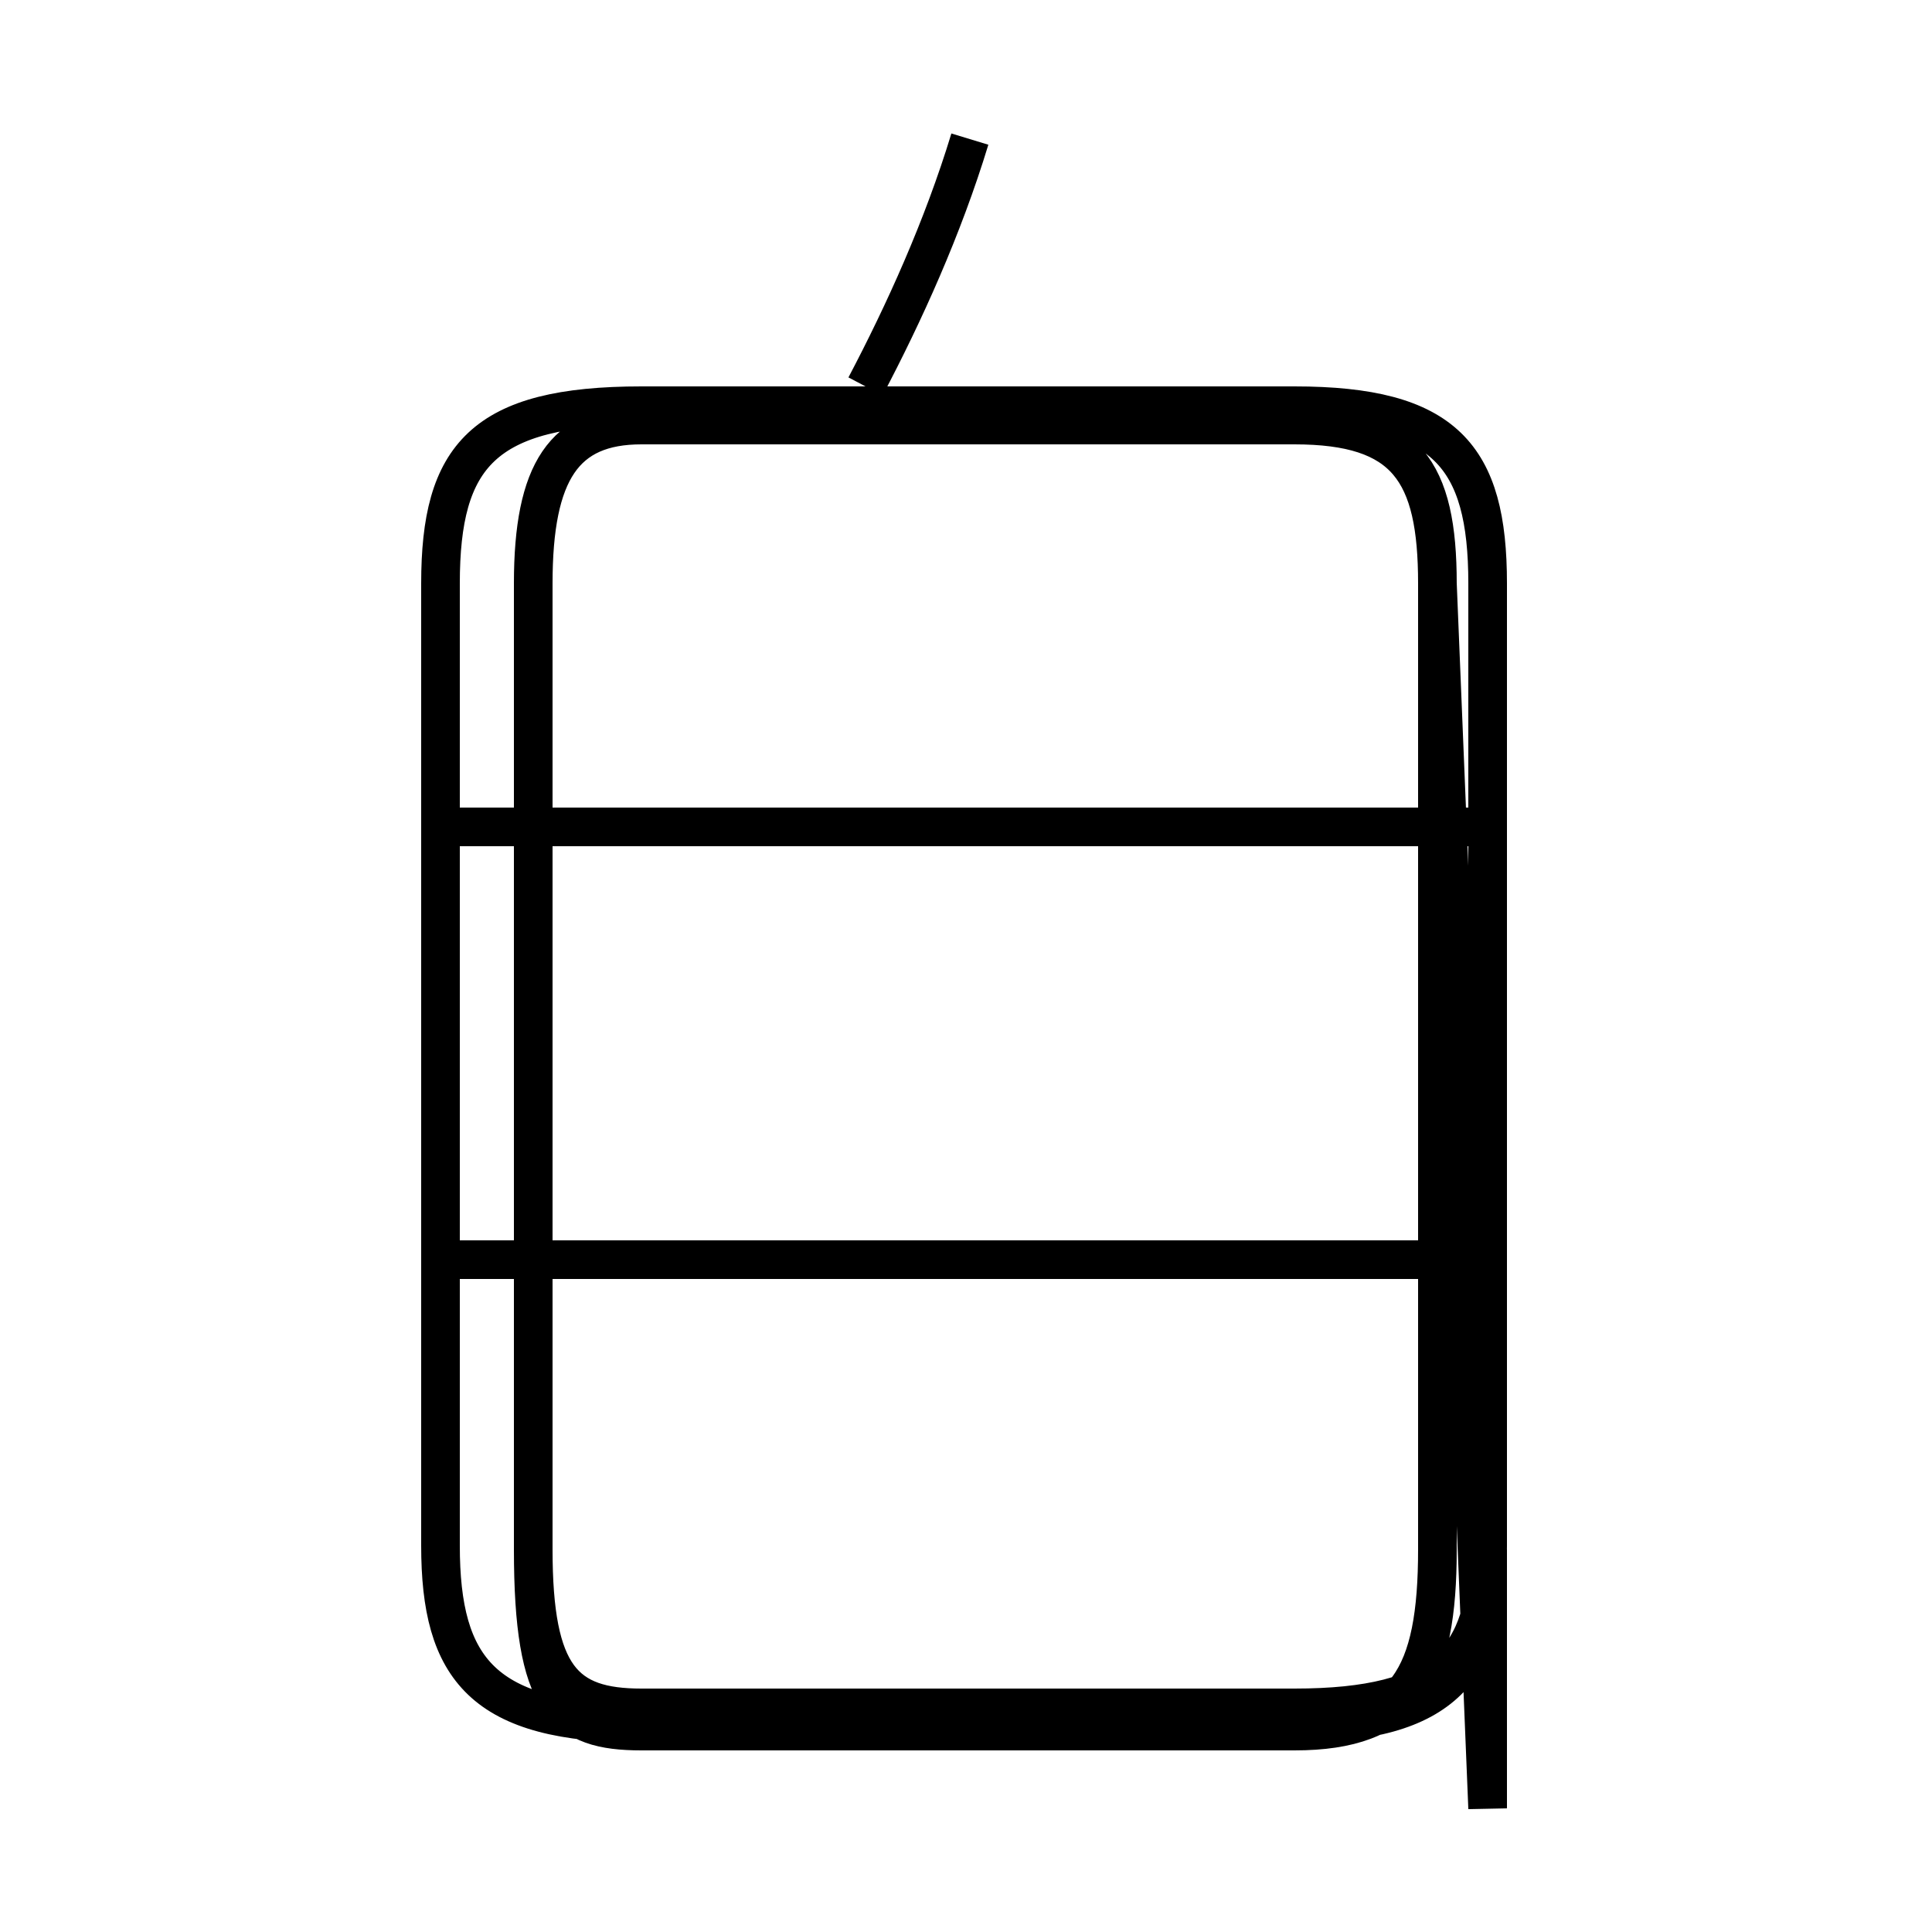 <?xml version='1.0' encoding='utf8'?>
<svg viewBox="0.0 -6.0 50.0 50.0" version="1.1" xmlns="http://www.w3.org/2000/svg">
<rect x="0.0" y="-6.0" width="50.0" height="50.0" fill="#808080" stroke="none"/>
<rect x="-1000" y="-1000" width="2000" height="2000" stroke="white" fill="white"/>
<g style="fill:white;stroke:#000000;  stroke-width:1">
<path d="M 16.6 0.6 L 33.5 0.6 C 37.4 0.6 38.5 -0.8 38.5 -4.0 L 38.5 -28.9 C 38.5 -32.2 37.4 -33.5 33.5 -33.5 L 16.6 -33.5 C 12.5 -33.5 11.4 -32.2 11.4 -28.9 L 11.4 -4.0 C 11.4 -0.8 12.5 0.6 16.6 0.6 Z M 38.5 -11.4 L 11.8 -11.4 M 38.5 -22.6 L 11.8 -22.6 M 22.4 -34.0 C 23.4 -35.9 24.4 -38.1 25.1 -40.4 M 38.5 2.8 L 38.5 -3.9 C 38.5 -1.1 37.4 0.2 33.5 0.2 L 16.6 0.2 C 14.6 0.2 13.8 -0.6 13.8 -3.9 L 13.8 -28.9 C 13.8 -31.8 14.6 -33.0 16.6 -33.0 L 33.5 -33.0 C 36.4 -33.0 37.2 -31.8 37.2 -28.9 L 37.2 -3.9 C 37.2 -0.6 36.4 0.8 33.5 0.8 L 16.6 0.8 C 14.6 0.8 13.8 0.1 13.8 -3.9 L 13.8 -28.9 C 13.8 -31.8 14.6 -33.0 16.6 -33.0 L 33.5 -33.0 C 36.4 -33.0 37.2 -31.8 37.2 -28.9 Z M 38.5 -11.4 L 11.8 -11.4 M 38.5 -22.6 L 11.8 -22.6 M 22.4 -34.0 C 23.4 -35.9 24.4 -38.1 25.1 -40.4 M 38.5 2.8 L 38.5 -3.9 C 38.5 -1.1 37.4 0.2 33.5 0.2 L 16.6 0.2 C 14.6 0.2 13.8 -0.6 13.8 -3.9 L 13.8 -28.9 C 13.8 -31.8 14.6 -33.0 16.6 -33.0 L 33.5 -33.0 C 36.4 -33.0 37.2 -31.8 37.2 -28.9 L 37.2 -3.9 C 37.2 -0.6 36.4 0.8 33.5 0.8 L 16.6 0.8 C 14.6 0.8 13.8 0.1 13.8 -3.9 L 13.8 -28.9 C 13.8 -31.8 14.6 -33.0 16.6 -33.0 L 33.5 -33.0 C 36.4 -33.0 37.2 -31.8 37.2 -28.9 Z M 38.5 -11.4 L 11.8 -11.4 M 38.5 -22.6 L 11.8 -22.6 M 22.4 -34.0 C 23.4 -35.9 24.4 -38.1 25.1 -40.4 M 38.5 2.8 L 38.5 -3.9 C 38.5 -1.1 37.4 0.2 33.5 0.2 L 16.6 0.2 C 14.6 0.2 13.8 -0.6 13.8 -3.9 L 13.8 -28.9 C 13.8 -31.8 14.6 -33.0 16.6 -33.0 L 33.5 -33.0 C 36.4 -33.0 37.2 -31.8 37.2 -28.9 L 37.2 -3.9 C 37.2 -0.6 36.4 0.8 33.5 0.8 L 16.6 0.8 C 14.6 0.8 13.8 0.1 13.8 -3.9 L 13.8 -28.9 C 13.8 -31.8 14.6 -33.0 16.6 -33.0 L 33.5 -33.0 C 36.4 -33.0 37.2 -31.8 37.2 -28.9 Z M 38.5 -11.4 L 11.8 -11.4 M 38.5 -22.6 L 11.8 -22.6 M 22.4 -34.0 C 23.4 -35.9 24.4 -38.1 25.1 -40.4 M 38.5 2.8 L 38.5 -3.9 C 38.5 -1.1 37.4 0.2 33.5 0.2 L 16.6 0.2 C 14.6 0.2 13.8 -0.6 13.8 -3.9 L 13.8 -28.9 C 13.8 -31.8 14.6 -33.0 16.6 -33.0 L 33.5 -33.0 C 36.4 -33.0 37.2 -31.8 37.2 -28.9 L 37.2 -3.9 C 37.2 -0.6 36.4 0.8 33.5 0.8 L 16.6 0.8 C 14.6 0.8 13.8 0.1 13.8 -3.9 L 13.8 -28.9 C 13.8 -31.8 14.6 -33.0 16.6 -33.0 L 33.5 -33.0 C 36.4 -33.0 37.2 -31.8 37.2 -28.9 Z M 38.5 -11.4 L 11.8 -11.4 M 38.5 -22.6 L 11.8 -22.6 M 22.4 -34.0 C 23.4 -35.9 24.4 -38.1 25.1 -40.4 M 38.5 2.8 L 38.5 -3.9 C 38.5 -1.1 37.4 0.2 33.5 0.2 L 16.6 0.2 C 14.6 0.2 13.8 -0.6 13.8 -3.9 L 13.8 -28.9 C 13.8 -31.8 14.6 -33.0 16.6 -33.0 L 33.5 -33.0 C 36.4 -33.0 37.2 -31.8 37.2 -28.9 L 37.2 -3.9 C 37.2 -0.6 36.4 0.8 33.5 0.8 L 16.6 0.8 C 14.6 0.8 13.8 0.1 13.8 -3.9 L 13.8 -28.9 C 13.8 -31.8 14.6 -33.0 16.6 -33.0 L 33.5 -33.0 C 36.4 -33.0 37.2 -31.8 37.2 -28.9 Z M 38.5 -11.4 L 11.8 -11.4 M 38.5 -22.6 L 11.8 -22.6 M 22.4 -34.0 C 23.4 -35.9 24.4 -38.1 25.1 -40.4 M 38.5 2.8 L 38.5 -3.9 C 38.5 -1.1 37.4 0.2 33.5 0.2 L 16.6 0.2 C 14.6 0.2 13.8 -0.6 13.8 -3.9 L 13.8 -28.9 C 13.8 -31.8 14.6 -33.0 16.6 -33.0 L 33.5 -33.0 C 36.4 -33.0 37.2 -31.8 37.2 -28.9 L 37.2 -3.9 C 37.2 -0.6 36.4 0.8 33.5 0.8 L 16.6 0.8 C 14.6 0.8 13.8 0.1 13.8 -3.9 L 13.8 -28.9 C 13.8 -31.8 14.6 -33.0 16.6 -33.0 L 33.5 -33.0 C 36.4 -33.0 37.2 -31.8 37.2 -28.9 Z M 38.5 -11.4 L 11.8 -11.4 M 38.5 -22.6 L 11.8 -22.6 M 22.4 -34.0 C 23.4 -35.9 24.4 -38.1 25.1 -40.4 M 38.5 2.8 L 38.5 -3.9 C 38.5 -1.1 37.4 0.2 33.5 0.2 L 16.6 0.2 C 14.6 0.2 13.8 -0.6 13.8 -3.9 L 13.8 -28.9 C 13.8 -31.8 14.6 -33.0 16.6 -33.0 L 33.5 -33.0 C 36.4 -33.0 37.2 -31.8 37.2 -28.9 L 37.2 -3.9 C 37.2 -0.6 36.4 0.8 33.5 0.8 L 16.6 0.8 C 14.6 0.8 13.8 0.1 13.8 -3.9 L 13.8 -28.9 C 13.8 -31.8 14.6 -33.0 16.6 -33.0 L 33.5 -33.0 C 36.4 -33.0 37.2 -31.8 37.2 -28.9 Z M 38.5 -11.4 L 11.8 -11.4 M 38.5 -22.6 L 11.8 -22.6 M 22.4 -34.0 C 23.4 -35.9 24.4 -38.1 25.1 -40.4 M 38.5 2.8 L 38.5 -3.9 C 38.5 -1.1 37.4 0.2 33.5 0.2 L 16.6 0.2 C 14.6 0.2 13.8 -0.6 13.8 -3.9 L 13.8 -28.9 C 13.8 -31.8 14.6 -33.0 16.6 -33.0 L 33.5 -33.0 C 36.4 -33.0 37.2 -31.8 37.2 -28.9 L 37.2 -3.9 C 37.2 -0.6 36.4 0.8 33.5 0.8 L 16.6 0.8 C 14.6 0.8 13.8 0.1 13.8 -3.9 L 13.8 -28.9 C 13.8 -31.8 14.6 -33.0 16.6 -33.0 L 33.5 -33.0 C 36.4 -33.0 37.2 -31.8 37.2 -28.9 Z M 38.5 -11.4 L 11.8 -11.4 M 38.5 -22.6 L 11.8 -22.6 M 22.4 -34.0 C 23.4 -35.9 24.4 -38.1 25.1 -40.4 M 38.5 2.8 L 38.5 -3.9 C 38.5 -1.1 37.4 0.2 33.5 0.2 L 16.6 0.2 C 14.6 0.2 13.8 -0.6 13.8 -3.9 L 13.8 -28.9 C 13.8 -31.8 14.6 -33.0 16.6 -33.0 L 33.5 -33.0 C 36.4 -33.0 37.2 -31.8 37.2 -28.9 L 37.2 -3.9 C 37.2 -0.6 36.4 0.8 33.5 0.8 L 16.6 0.8 C 14.6 0.8 13.8 0.1 13.8 -3.9 L 13.8 -28.9 C 13.8 -31.8 14.6 -33.0 16.6 -33.0 L 33.5 -33.0 C 36.4 -33.0 37.2 -31.8 37.2 -28.9 Z M 38.5 -11.4 L 11.8 -11.4 M 38.5 -22.6 L 11.8 -22.6 M 22.4 -34.0 C 23.4 -35.9 24.4 -38.1 25.1 -40.4 M 38.5 2.8 L 38.5 -3.9 C 38.5 -1.1 37.4 0.2 33.5 0.2 L 16.6 0.2 C 14.6 0.2 13.8 -0.6 13.8 -3.9 L 13.8 -28.9 C 13.8 -31.8 14.6 -33.0 16.6 -33.0 L 33.5 -33.0 C 36.4 -33.0 37.2 -31.8 37.2 -28.9 L 37.2 -3.9 C 37.2 -0.6 36.4 0.8 33.5 0.8 L 16.6 0.8 C 14.6 0.8 13.8 0.1 13.8 -3.9 L 13.8 -28.9" transform="translate(0.0, 38.0)" />
</g>
</svg>